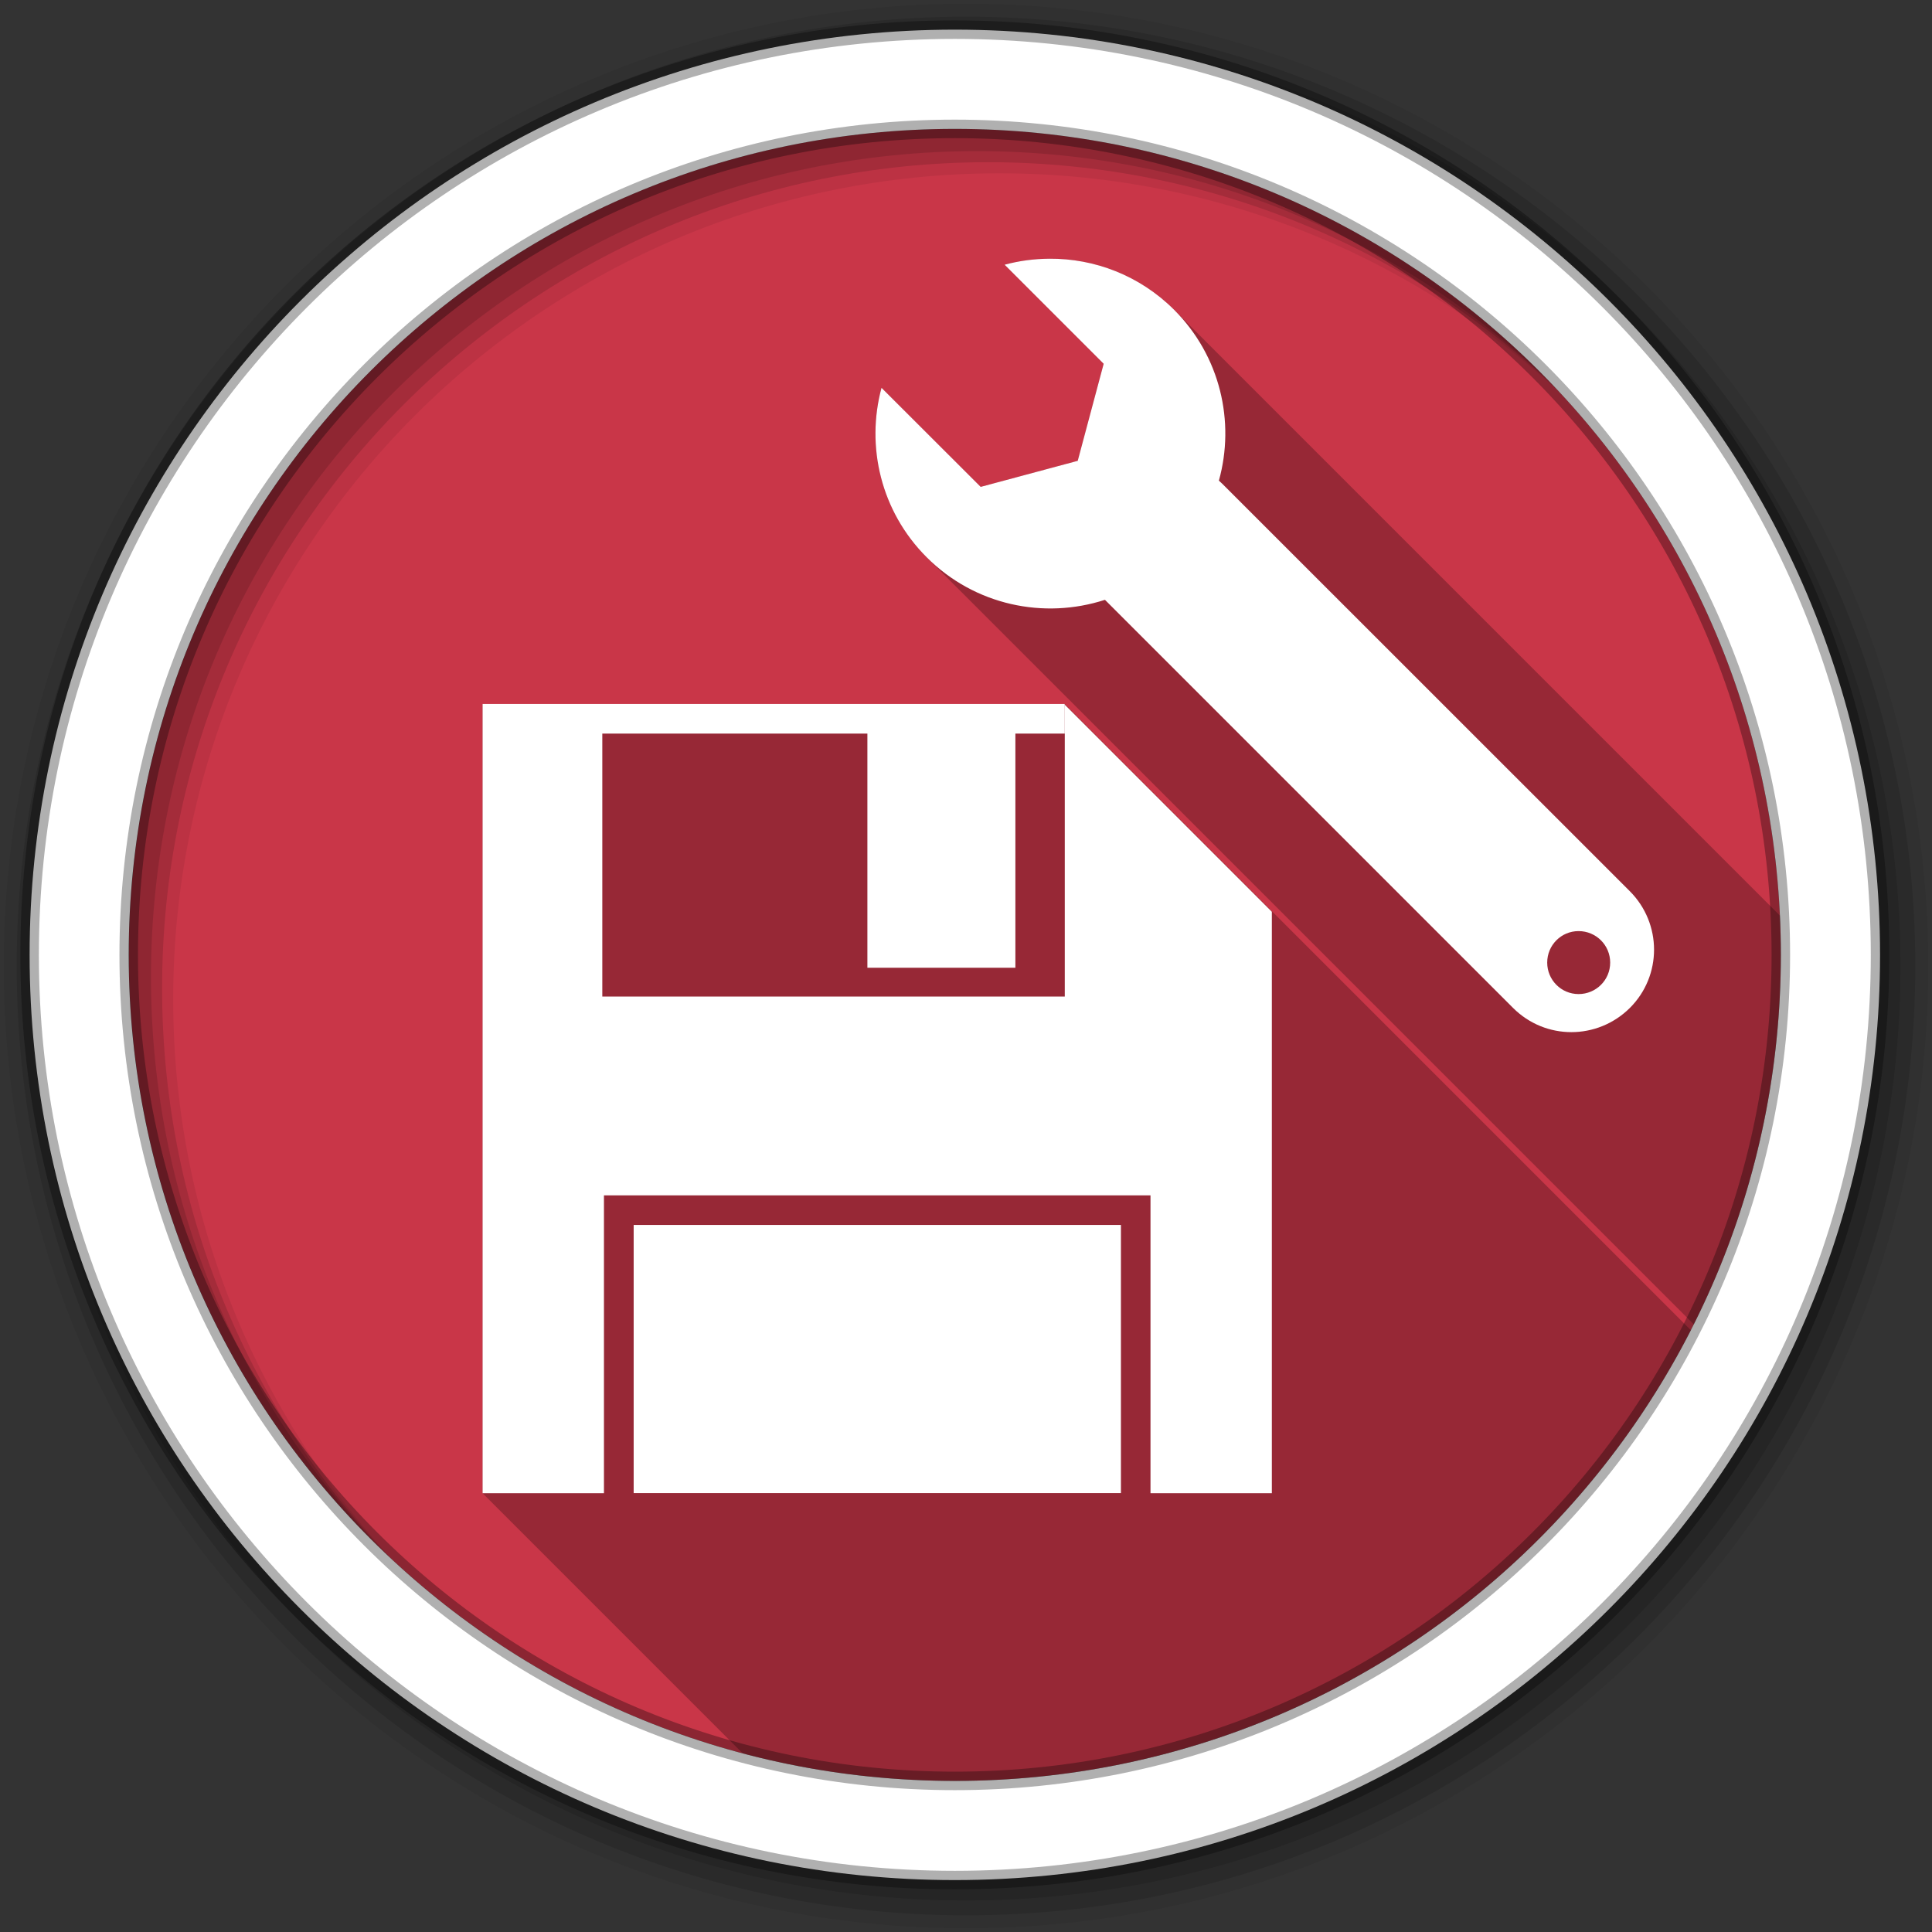 <svg viewBox="0 0 512 512" xmlns="http://www.w3.org/2000/svg">
 <rect x="0" y="0" width="512" height="512" fill="#333333" stroke="none"/>
 <g fill-rule="evenodd">
  <path d="m471.95 253.05c0 120.9-98.01 218.91-218.91 218.91s-218.91-98.01-218.91-218.91 98.01-218.91 218.91-218.91 218.91 98.01 218.91 218.91" fill="#c93648"/>
  <path d="m256 1c-140.83 0-255 114.17-255 255s114.17 255 255 255 255-114.17 255-255-114.17-255-255-255m8.827 44.931c120.9 0 218.9 98 218.9 218.9s-98 218.9-218.9 218.9-218.93-98-218.93-218.9 98.03-218.9 218.93-218.9" fill-opacity=".067"/>
  <g fill-opacity=".129">
   <path d="m256 4.43c-138.94 0-251.57 112.63-251.57 251.57s112.63 251.57 251.57 251.57 251.57-112.63 251.57-251.57-112.63-251.57-251.57-251.57m5.885 38.556c120.9 0 218.9 98 218.9 218.9s-98 218.9-218.9 218.9-218.93-98-218.93-218.9 98.03-218.9 218.93-218.9"/>
   <path d="m256 8.36c-136.77 0-247.64 110.87-247.64 247.64s110.87 247.64 247.64 247.64 247.64-110.87 247.64-247.64-110.87-247.64-247.64-247.64m2.942 31.691c120.9 0 218.9 98 218.9 218.9s-98 218.9-218.9 218.9-218.93-98-218.93-218.9 98.03-218.9 218.93-218.9"/>
  </g>
  <path d="m253.04 7.86c-135.42 0-245.19 109.78-245.19 245.19 0 135.42 109.78 245.19 245.19 245.19 135.42 0 245.19-109.78 245.19-245.19 0-135.42-109.78-245.19-245.19-245.19m0 26.297c120.9 0 218.9 98 218.9 218.9s-98 218.9-218.9 218.9-218.93-98-218.93-218.9 98.03-218.9 218.93-218.9z" fill="#ffffff" stroke="#000000" stroke-opacity=".31" stroke-width="4.904"/>
 </g>
 <path d="m278.08 68.56c-3.985.027-7.968.544-11.844 1.594l26.25 26.25-6.875 25.719-25.719 6.906-26.28-26.25c-4.172 15.495-.215 32.723 11.965 44.902l203.29 203.29c14.761-29.464 23.08-62.714 23.08-97.91 0-3.492-.09-6.964-.252-10.416l-160.55-160.55c-9.138-9.114-21.11-13.614-33.06-13.531m-150.19 118v209.16l68.951 68.951c17.933 4.75 36.765 7.293 56.19 7.293 85.09 0 158.83-48.546 195.06-119.45l-165.95-165.95h-154.25" opacity=".25"/>
 <path d="m278.08 68.56c-3.985.027-7.968.544-11.844 1.594l26.25 26.25-6.875 25.719-25.719 6.906-26.28-26.25c-4.173 15.496-.214 32.726 11.969 44.906 12.759 12.767 31.14 16.511 47.22 11.281l.156.125 108.03 108.03c4.272 4.264 9.833 6.406 15.438 6.406 5.604 0 11.203-2.143 15.5-6.406 8.553-8.52 8.553-22.354 0-30.938l-108.03-108-.875-.813c4.345-15.594.381-33.02-11.875-45.28-9.138-9.114-21.11-13.614-33.06-13.531m-150.19 118v209.16h32.16v-78.938h144.84v78.938h32.16v-154.09l-54.875-54.875v77.34h-122.56v-69.69h70.25v62.06h39.22v-62.06h13.06v-7.844h-154.25m290.44 60.19c4.63 0 8.375 3.714 8.375 8.344.008 4.613-3.737 8.344-8.375 8.344-4.597 0-8.313-3.734-8.313-8.344 0-4.63 3.719-8.344 8.313-8.344m-250.41 77.875v71.06h129.13v-71.06h-129.12" fill="#ffffff"/>
</svg>
